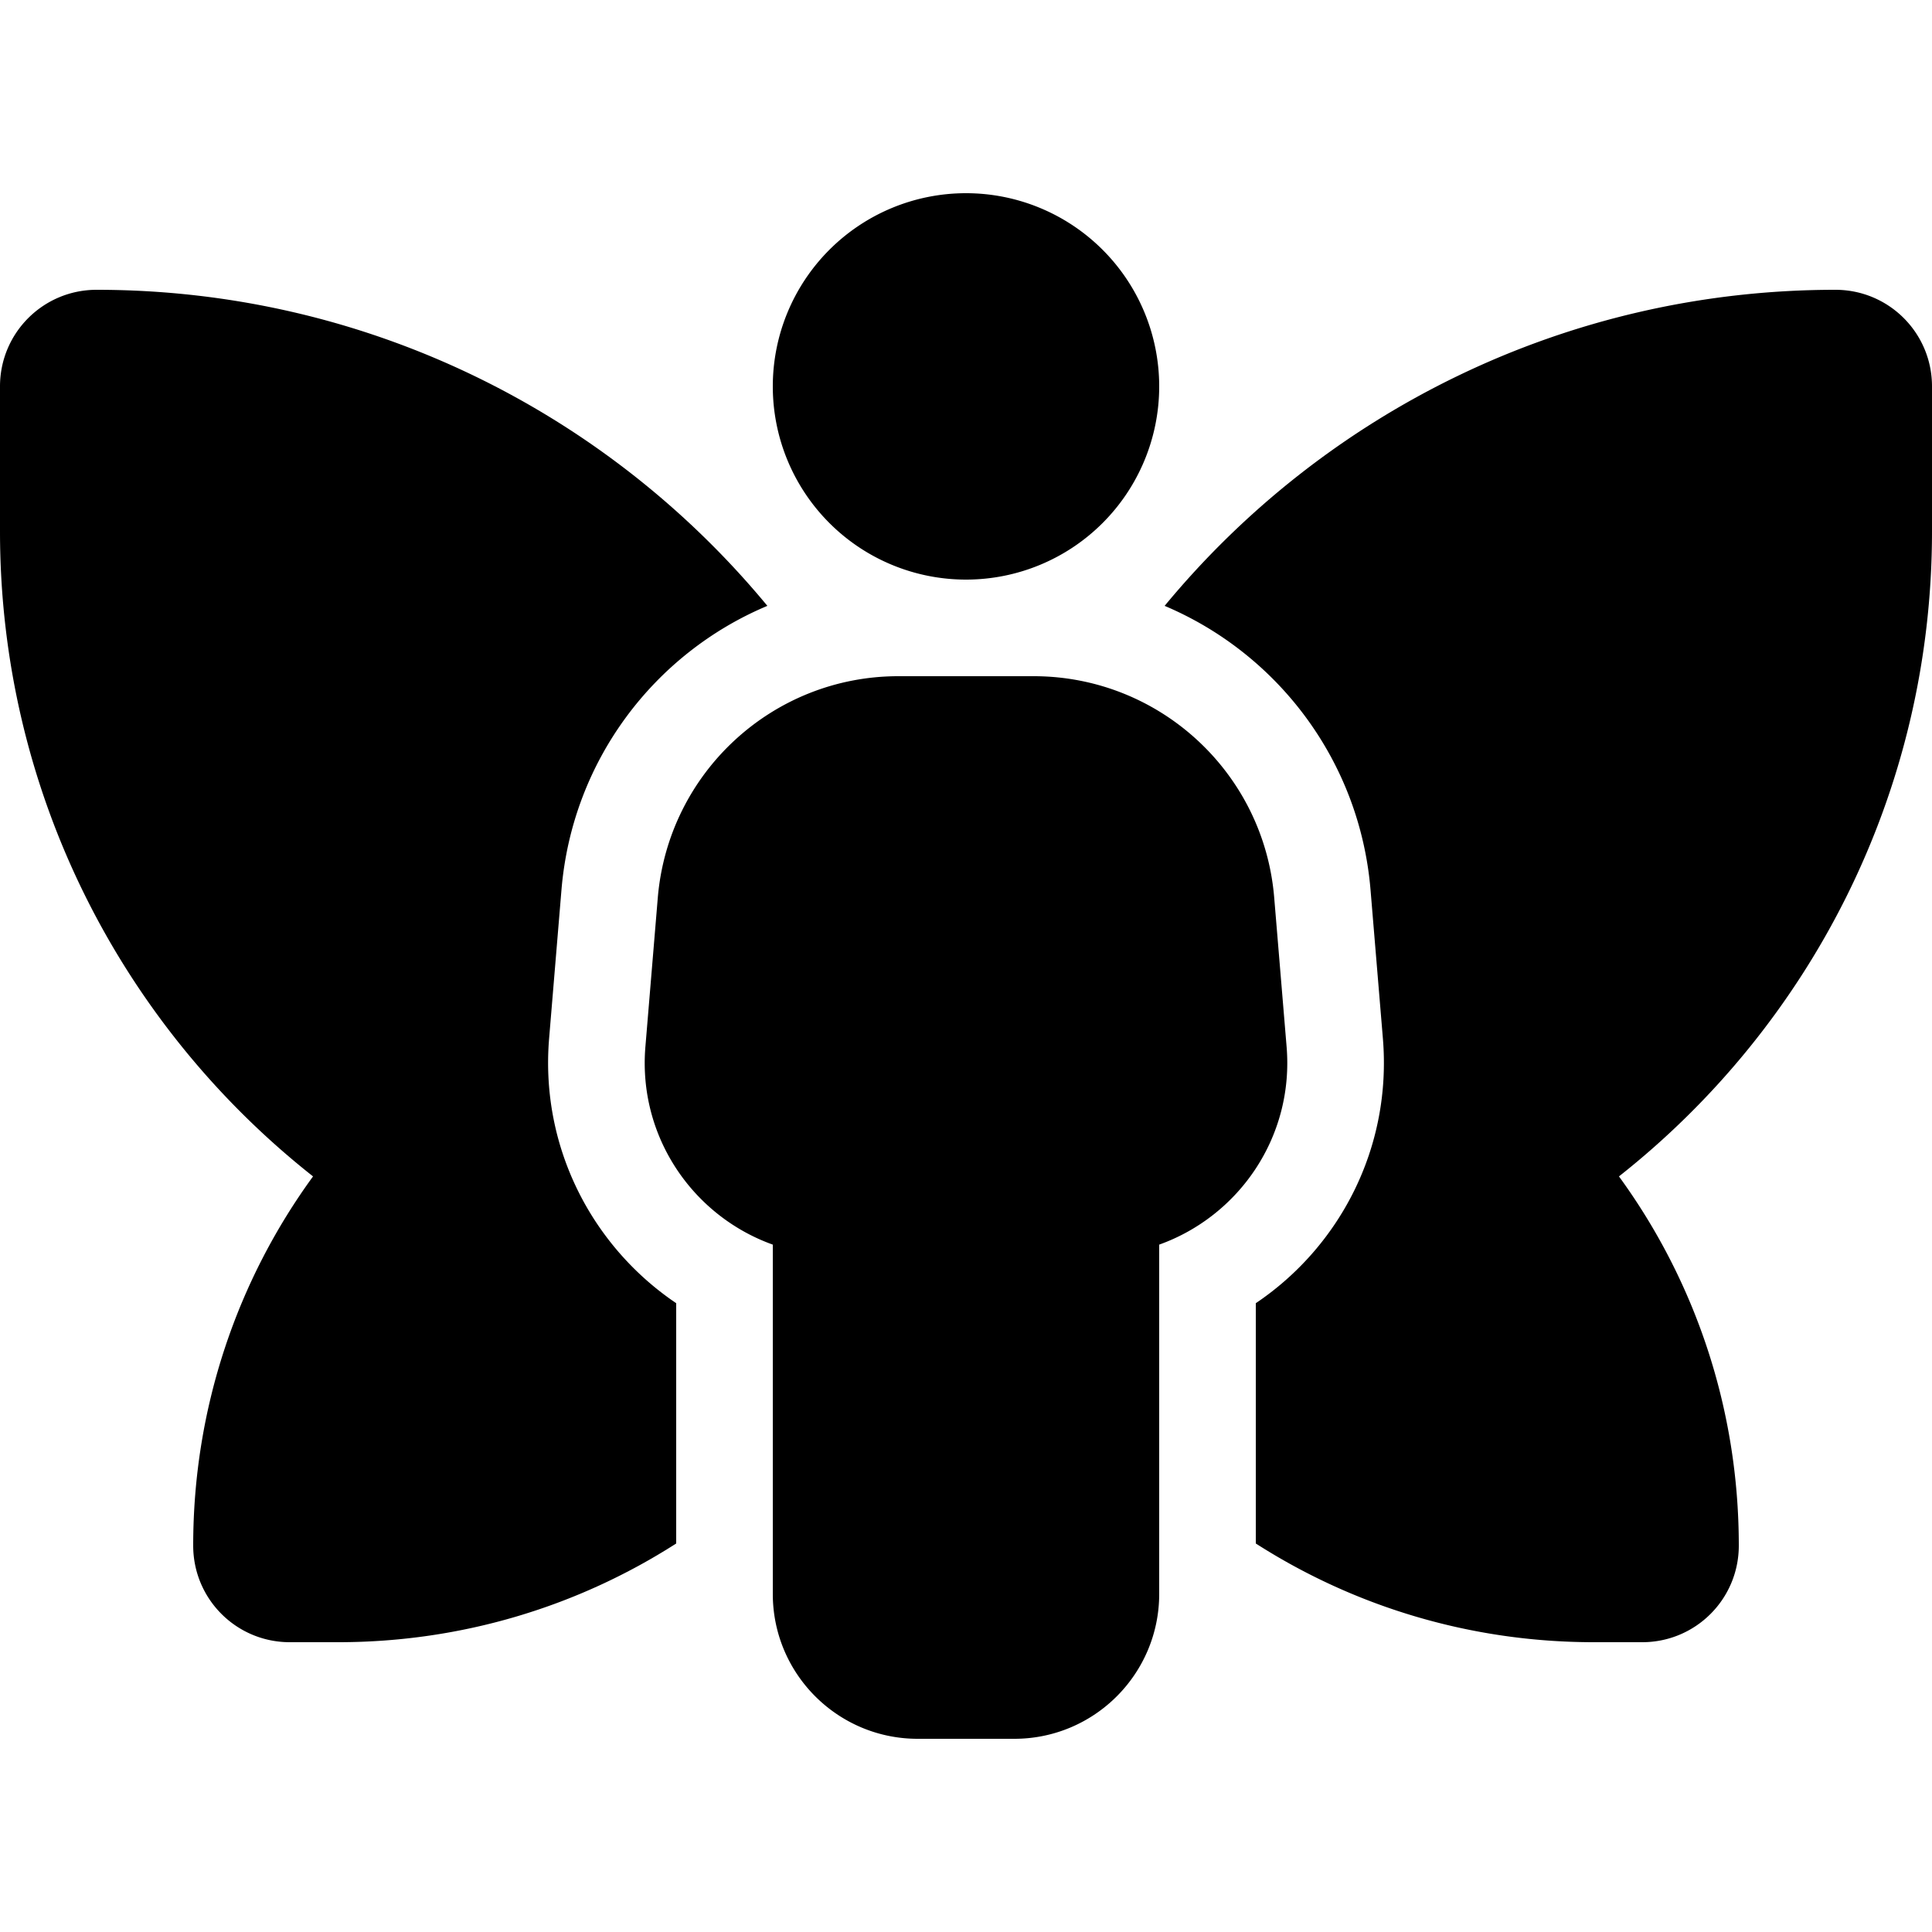 <svg xmlns="http://www.w3.org/2000/svg" width="24" height="24" viewBox="0 0 640 512">
    <path d="M320 0a64 64 0 1 1 0 128A64 64 0 1 1 320 0zM297.6 160l44.8 0c41.6 0 76.3 31.9 79.7 73.4l4.1 49.3c2.5 29.8-15.7 56.1-42.2 65.6L384 464c0 26.5-21.5 48-48 48l-32 0c-26.5 0-48-21.5-48-48l0-115.7c-26.5-9.5-44.7-35.8-42.2-65.6l4.1-49.3c3.5-41.5 38.1-73.4 79.7-73.4zM32 32c89.4 0 169.4 40.8 222.2 104.7c-37.4 15.7-64.6 51.2-68.2 94L181.9 280c-3 36.2 14.4 69 42.1 87.7l0 79.6C191.7 468 153.2 480 112 480l-16 0c-17.7 0-32-14.3-32-32c0-45.7 14.7-88 39.7-122.3C40.6 275.9 0 198.7 0 112L0 64C0 46.3 14.3 32 32 32zM528 480c-41.2 0-79.7-12-112-32.7l0-79.6c27.8-18.7 45.1-51.5 42.1-87.7L454 230.7c-3.6-42.7-30.8-78.2-68.2-94C438.6 72.8 518.6 32 608 32c17.7 0 32 14.3 32 32l0 48c0 86.7-40.6 163.9-103.7 213.7C561.3 360 576 402.3 576 448c0 17.7-14.3 32-32 32l-16 0z"/>
</svg>